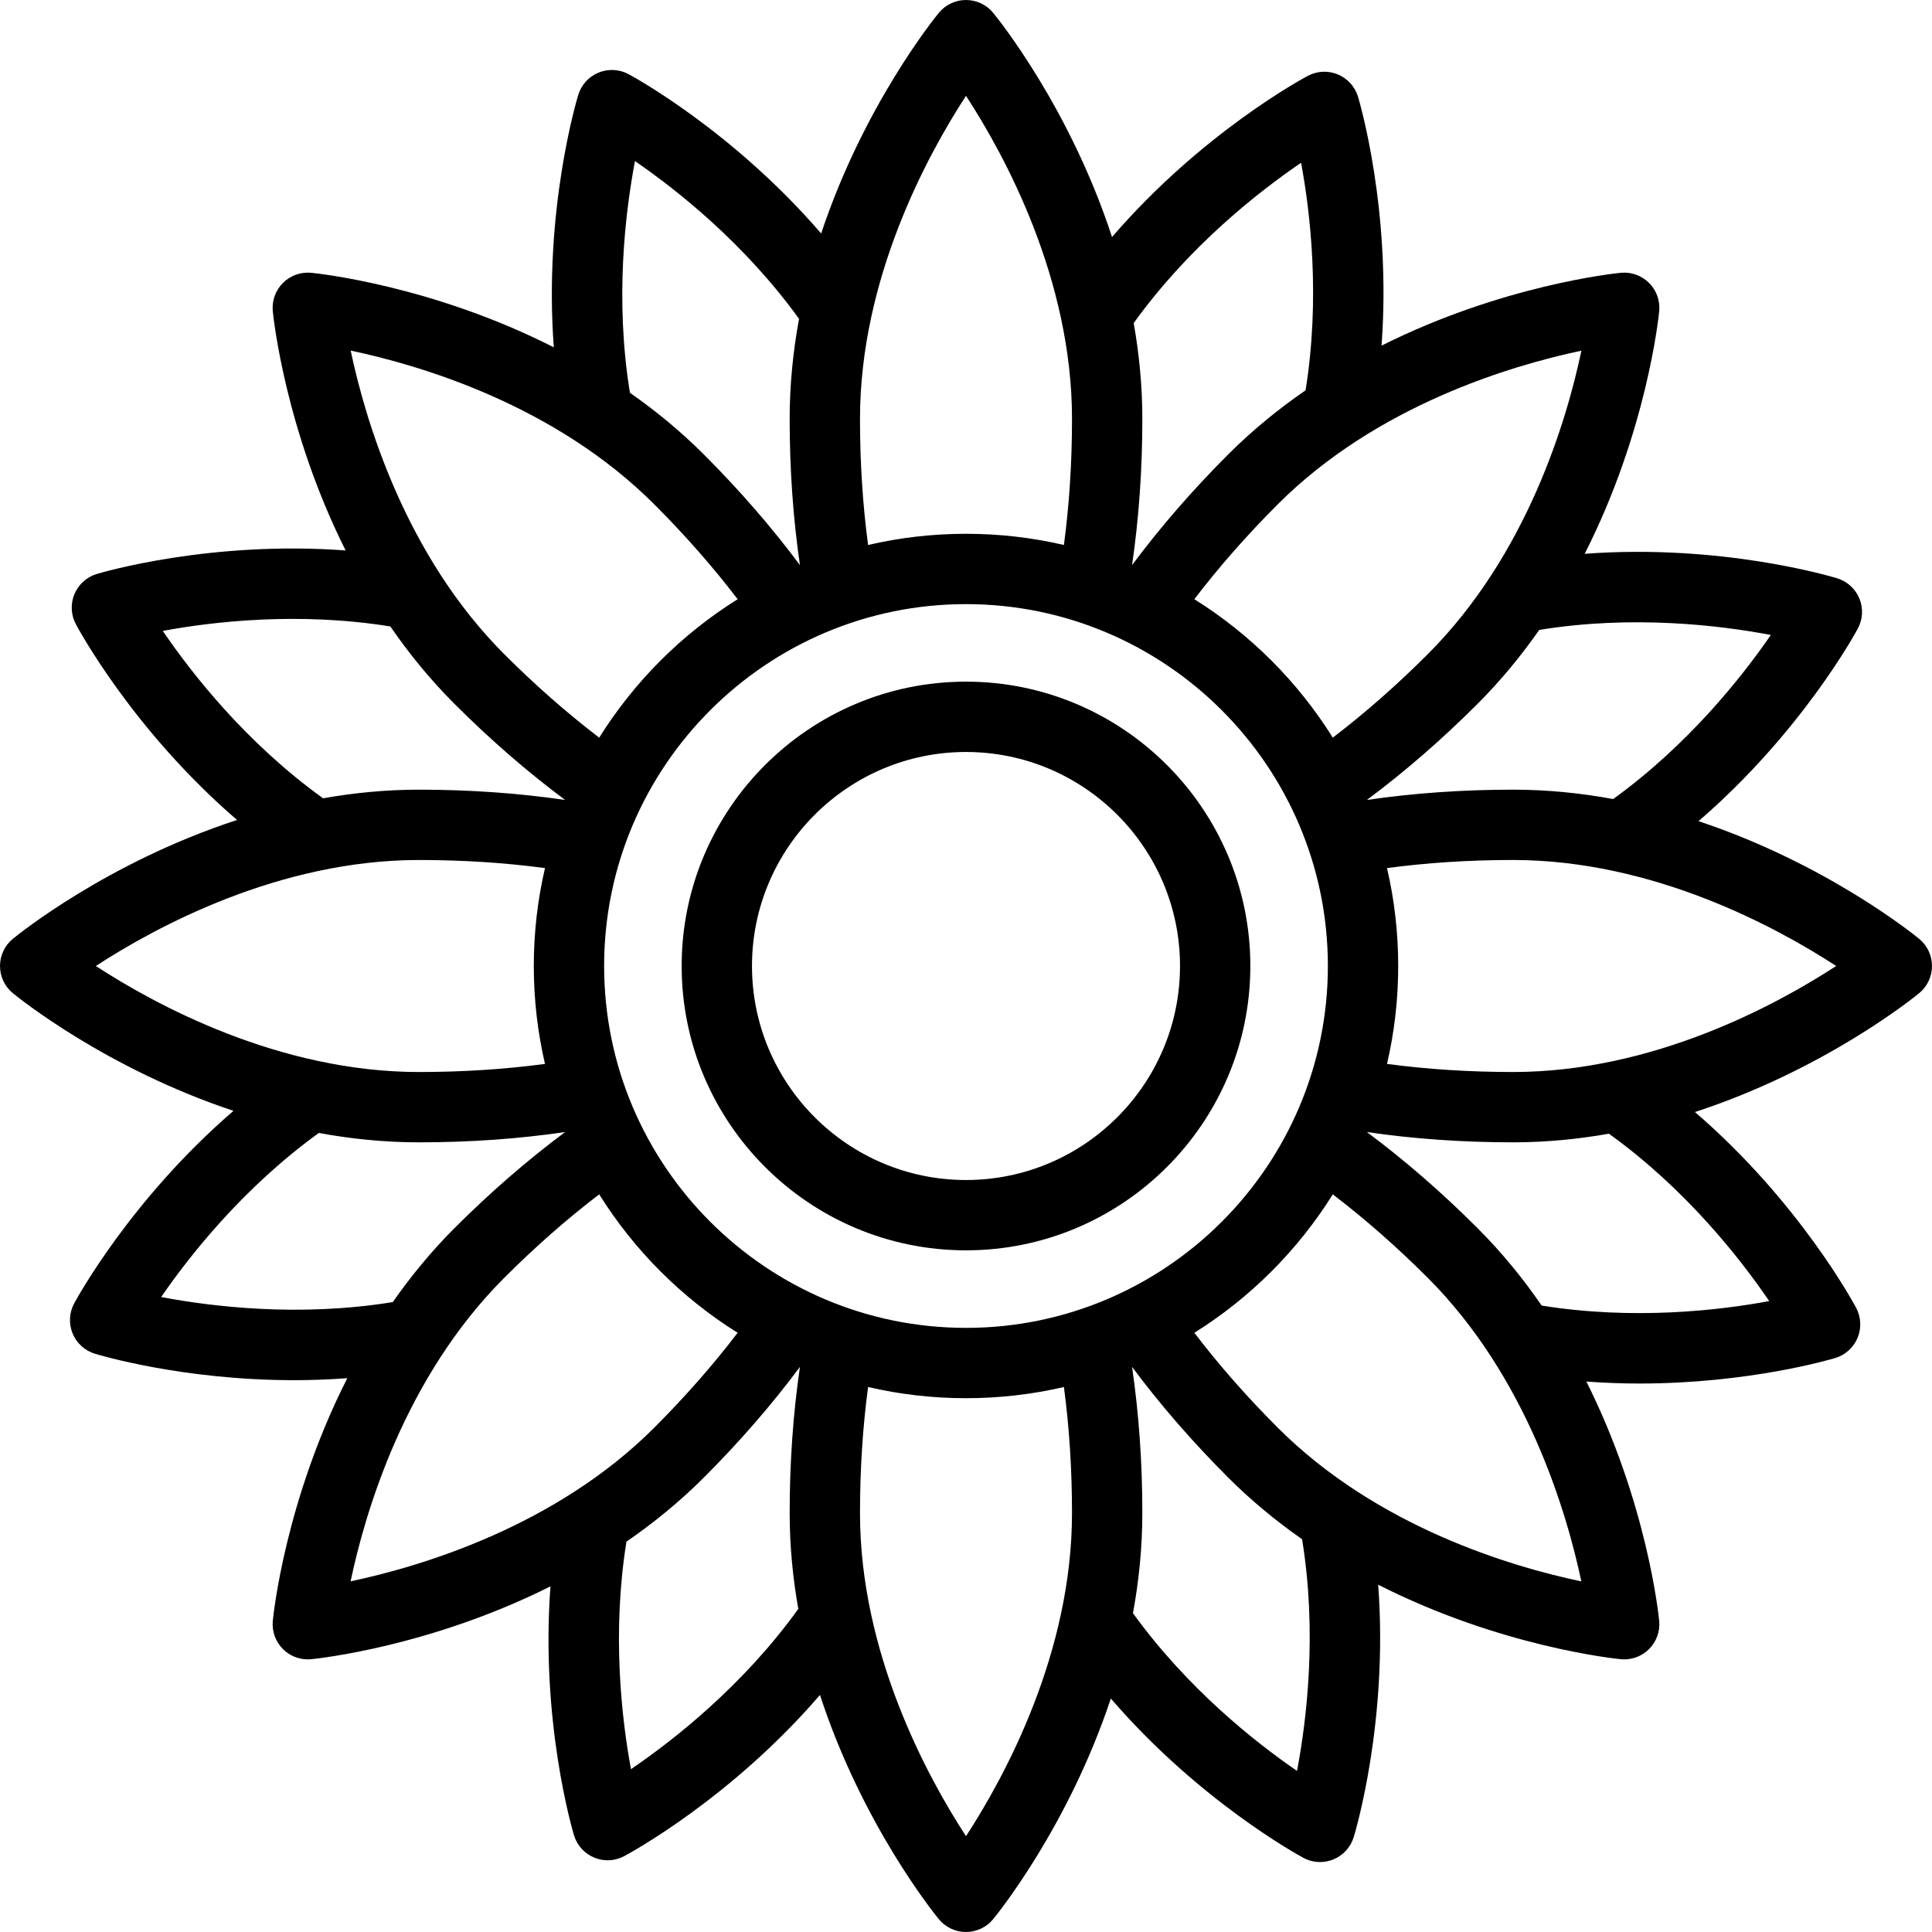 <?xml version="1.0" encoding="iso-8859-1"?>
<!-- Generator: Adobe Illustrator 18.0.0, SVG Export Plug-In . SVG Version: 6.00 Build 0)  -->
<!DOCTYPE svg PUBLIC "-//W3C//DTD SVG 1.1//EN" "http://www.w3.org/Graphics/SVG/1.1/DTD/svg11.dtd">
<svg version="1.1" id="Capa_1" xmlns="http://www.w3.org/2000/svg" xmlns:xlink="http://www.w3.org/1999/xlink" x="0px" y="0px"
	 viewBox="0 0 467 467" style="enable-background:new 0 0 467 467;" xml:space="preserve">
<g>
	<path d="M463.896,226.932c-1.25-1.027-22.423-18.17-53.334-28.443c24.811-21.382,37.883-45.379,38.516-46.559
		c1.203-2.241,1.339-4.903,0.371-7.255s-2.938-4.147-5.369-4.892c-1.303-0.4-27.955-8.388-61.03-5.917
		c14.949-29.428,17.851-57.012,18.01-58.637c0.249-2.531-0.649-5.041-2.448-6.84s-4.312-2.695-6.841-2.449
		c-1.61,0.158-28.703,3.01-57.825,17.603c2.425-32.664-5.301-58.876-5.687-60.159c-0.734-2.435-2.521-4.414-4.867-5.392
		c-2.349-0.979-5.011-0.855-7.257,0.338c-1.204,0.639-25.696,13.834-47.338,38.97C258.56,25.92,241.104,4.366,240.067,3.104
		C238.453,1.139,236.043,0,233.5,0s-4.953,1.139-6.567,3.104c-1.027,1.25-18.171,22.423-28.443,53.335
		c-21.382-24.811-45.38-37.883-46.559-38.516c-2.242-1.203-4.904-1.339-7.255-0.371c-2.353,0.968-4.147,2.938-4.893,5.37
		c-0.4,1.304-8.388,27.953-5.917,61.03C104.438,69.001,76.855,66.1,75.23,65.941c-2.527-0.246-5.042,0.65-6.841,2.449
		c-1.798,1.799-2.697,4.308-2.448,6.84c0.157,1.61,3.009,28.703,17.603,57.825c-32.666-2.426-58.876,5.301-60.158,5.687
		c-2.435,0.734-4.413,2.52-5.393,4.867c-0.979,2.347-0.854,5.01,0.338,7.256c0.64,1.204,13.834,25.696,38.97,47.338
		C25.92,208.44,4.366,225.896,3.104,226.932C1.139,228.547,0,230.957,0,233.5s1.139,4.953,3.104,6.568
		c1.25,1.027,22.423,18.171,53.334,28.443c-24.812,21.382-37.883,45.379-38.516,46.559c-1.203,2.241-1.339,4.903-0.371,7.254
		c0.968,2.352,2.938,4.147,5.369,4.892c1.13,0.346,21.291,6.399,48.179,6.399c4.137,0,8.441-0.155,12.853-0.484
		C69.001,362.56,66.1,390.145,65.941,391.77c-0.249,2.532,0.65,5.041,2.448,6.84c1.603,1.602,3.768,2.49,6.01,2.49
		c0.276,0,0.554-0.013,0.831-0.041c1.61-0.158,28.703-3.01,57.825-17.603c-2.425,32.664,5.3,58.876,5.686,60.158
		c0.734,2.435,2.52,4.414,4.867,5.392c1.05,0.438,2.161,0.655,3.271,0.655c1.373,0,2.743-0.333,3.985-0.992
		c1.204-0.639,25.697-13.834,47.338-38.97c10.237,31.381,27.692,52.935,28.729,54.197c1.614,1.965,4.024,3.104,6.567,3.104
		s4.953-1.139,6.567-3.104c1.027-1.25,18.17-22.423,28.442-53.334c21.383,24.811,45.379,37.882,46.559,38.516
		c1.252,0.672,2.634,1.011,4.021,1.011c1.097,0,2.195-0.212,3.234-0.639c2.352-0.968,4.147-2.938,4.893-5.37
		c0.4-1.303,8.389-27.953,5.918-61.03c29.428,14.949,57.011,17.851,58.636,18.01c0.277,0.027,0.555,0.041,0.831,0.041
		c2.242,0,4.408-0.888,6.01-2.49c1.799-1.799,2.697-4.309,2.448-6.84c-0.157-1.61-3.01-28.705-17.604-57.828
		c4.412,0.328,8.713,0.481,12.844,0.481c26.449-0.001,46.206-5.831,47.315-6.165c2.435-0.734,4.413-2.52,5.393-4.867
		c0.979-2.348,0.854-5.01-0.338-7.256c-0.64-1.204-13.834-25.696-38.97-47.338c31.381-10.237,52.935-27.692,54.197-28.729
		c1.966-1.615,3.104-4.024,3.104-6.568S465.861,228.547,463.896,226.932z M428.042,153.484c-6.99,10.158-19.912,26.496-38.11,39.662
		c-7.726-1.427-15.832-2.269-24.204-2.269c-12.25,0-24.091,0.844-35.324,2.484c9.097-6.773,18.067-14.547,26.738-23.217
		c5.662-5.664,10.602-11.701,14.919-17.879C394.627,148.585,415.748,151.151,428.042,153.484z M233.5,320.971
		c-48.232,0-87.472-39.24-87.472-87.471s39.239-87.472,87.472-87.472s87.472,39.24,87.472,87.472S281.732,320.971,233.5,320.971z
		 M345.118,158.123c-7.479,7.479-15.173,14.238-22.959,20.179c-8.458-13.536-19.926-25.004-33.462-33.462
		c5.942-7.787,12.701-15.481,20.179-22.958c23.936-23.928,56.496-33.55,73.377-37.118
		C378.711,101.623,369.128,134.107,345.118,158.123z M314.497,39.347c2.246,12.091,4.66,32.738,1.083,55.002
		c-6.473,4.454-12.802,9.59-18.724,15.511c-8.668,8.668-16.442,17.638-23.216,26.736c1.64-11.232,2.484-23.073,2.484-35.324
		c0-8.003-0.774-15.761-2.087-23.177C287.399,59.523,304.154,46.39,314.497,39.347z M233.5,23.161
		c9.418,14.468,25.623,44.28,25.623,78.111c0,10.553-0.658,20.759-1.956,30.46c-7.607-1.769-15.53-2.705-23.667-2.705
		s-16.06,0.936-23.667,2.705c-1.297-9.702-1.956-19.907-1.956-30.46C207.877,67.438,224.085,37.625,233.5,23.161z M153.486,38.94
		c10.138,6.962,26.446,19.855,39.659,38.129c-1.427,7.726-2.269,15.831-2.269,24.204c0,12.252,0.844,24.092,2.484,35.324
		c-6.774-9.099-14.549-18.068-23.217-26.737c-5.664-5.662-11.701-10.602-17.879-14.919C148.583,72.361,151.153,51.231,153.486,38.94
		z M158.123,121.881c7.479,7.478,14.237,15.172,20.18,22.959c-13.537,8.458-25.004,19.926-33.462,33.462
		c-7.788-5.943-15.481-12.701-22.958-20.178c-23.932-23.938-33.552-56.498-37.119-73.377
		C101.623,88.289,134.106,97.872,158.123,121.881z M39.348,152.503c12.091-2.246,32.738-4.66,55.002-1.082
		c4.454,6.473,9.59,12.802,15.511,18.723c8.667,8.668,17.636,16.442,26.736,23.217c-11.233-1.64-23.073-2.484-35.324-2.484
		c-8.004,0-15.761,0.774-23.178,2.088C59.523,179.601,46.389,162.845,39.348,152.503z M101.272,207.877
		c10.552,0,20.758,0.658,30.461,1.956c-1.769,7.607-2.705,15.53-2.705,23.667c0,8.138,0.937,16.061,2.705,23.668
		c-9.703,1.298-19.908,1.956-30.461,1.956c-33.834,0-63.648-16.208-78.111-25.623C37.629,224.082,67.441,207.877,101.272,207.877z
		 M38.958,313.516c6.99-10.158,19.912-26.496,38.11-39.661c7.726,1.427,15.832,2.269,24.205,2.269
		c12.25,0,24.091-0.844,35.324-2.484c-9.1,6.775-18.07,14.549-26.736,23.218c-5.662,5.664-10.603,11.701-14.92,17.879
		C72.371,318.415,51.251,315.849,38.958,313.516z M121.882,308.876c7.477-7.478,15.171-14.237,22.959-20.179
		c8.458,13.536,19.926,25.004,33.462,33.462c-5.942,7.786-12.701,15.481-20.179,22.959c-23.938,23.93-56.497,33.551-73.377,37.118
		C88.289,365.377,97.871,332.893,121.882,308.876z M152.518,427.642c-2.24-12.125-4.655-32.815-1.097-54.992
		c6.473-4.454,12.802-9.59,18.724-15.51c8.668-8.669,16.442-17.638,23.216-26.736c-1.64,11.232-2.484,23.072-2.484,35.324
		c0,8.004,0.774,15.761,2.087,23.177C179.608,407.468,162.861,420.598,152.518,427.642z M233.5,443.839
		c-9.418-14.468-25.623-44.28-25.623-78.111c0-10.554,0.658-20.76,1.956-30.462c7.607,1.769,15.53,2.705,23.667,2.705
		s16.06-0.936,23.667-2.705c1.297,9.702,1.956,19.908,1.956,30.462C259.123,399.562,242.915,429.375,233.5,443.839z M313.513,428.06
		c-10.138-6.962-26.445-19.854-39.658-38.128c1.427-7.726,2.269-15.832,2.269-24.205c0-12.252-0.844-24.092-2.484-35.324
		c6.774,9.098,14.548,18.068,23.217,26.737c5.664,5.662,11.701,10.602,17.879,14.919
		C318.417,394.639,315.847,415.769,313.513,428.06z M308.877,345.119c-7.479-7.479-14.238-15.173-20.18-22.96
		c13.536-8.458,25.004-19.925,33.462-33.461c7.786,5.941,15.48,12.7,22.958,20.178c23.929,23.935,33.551,56.496,37.119,73.377
		C365.377,378.711,332.894,369.128,308.877,345.119z M427.652,314.497c-12.092,2.245-32.739,4.659-55.002,1.082
		c-4.454-6.473-9.59-12.802-15.51-18.724c-8.67-8.669-17.639-16.443-26.737-23.216c11.233,1.64,23.074,2.484,35.324,2.484
		c8.004,0,15.761-0.774,23.178-2.088C407.477,287.399,420.611,304.155,427.652,314.497z M365.728,259.123
		c-10.552,0-20.758-0.658-30.461-1.956c1.769-7.607,2.705-15.53,2.705-23.668c0-8.137-0.937-16.06-2.705-23.667
		c9.703-1.298,19.909-1.956,30.461-1.956c33.834,0,63.648,16.208,78.111,25.623C429.371,242.918,399.559,259.123,365.728,259.123z"
		/>
	<path d="M233.5,164.768c-37.898,0-68.731,30.833-68.731,68.731c0,37.898,30.833,68.731,68.731,68.731s68.731-30.833,68.731-68.731
		C302.231,195.601,271.398,164.768,233.5,164.768z M233.5,285.231c-28.524,0-51.731-23.207-51.731-51.731
		c0-28.525,23.207-51.731,51.731-51.731s51.731,23.207,51.731,51.731C285.231,262.024,262.024,285.231,233.5,285.231z"/>
</g>
<g>
</g>
<g>
</g>
<g>
</g>
<g>
</g>
<g>
</g>
<g>
</g>
<g>
</g>
<g>
</g>
<g>
</g>
<g>
</g>
<g>
</g>
<g>
</g>
<g>
</g>
<g>
</g>
<g>
</g>
</svg>
